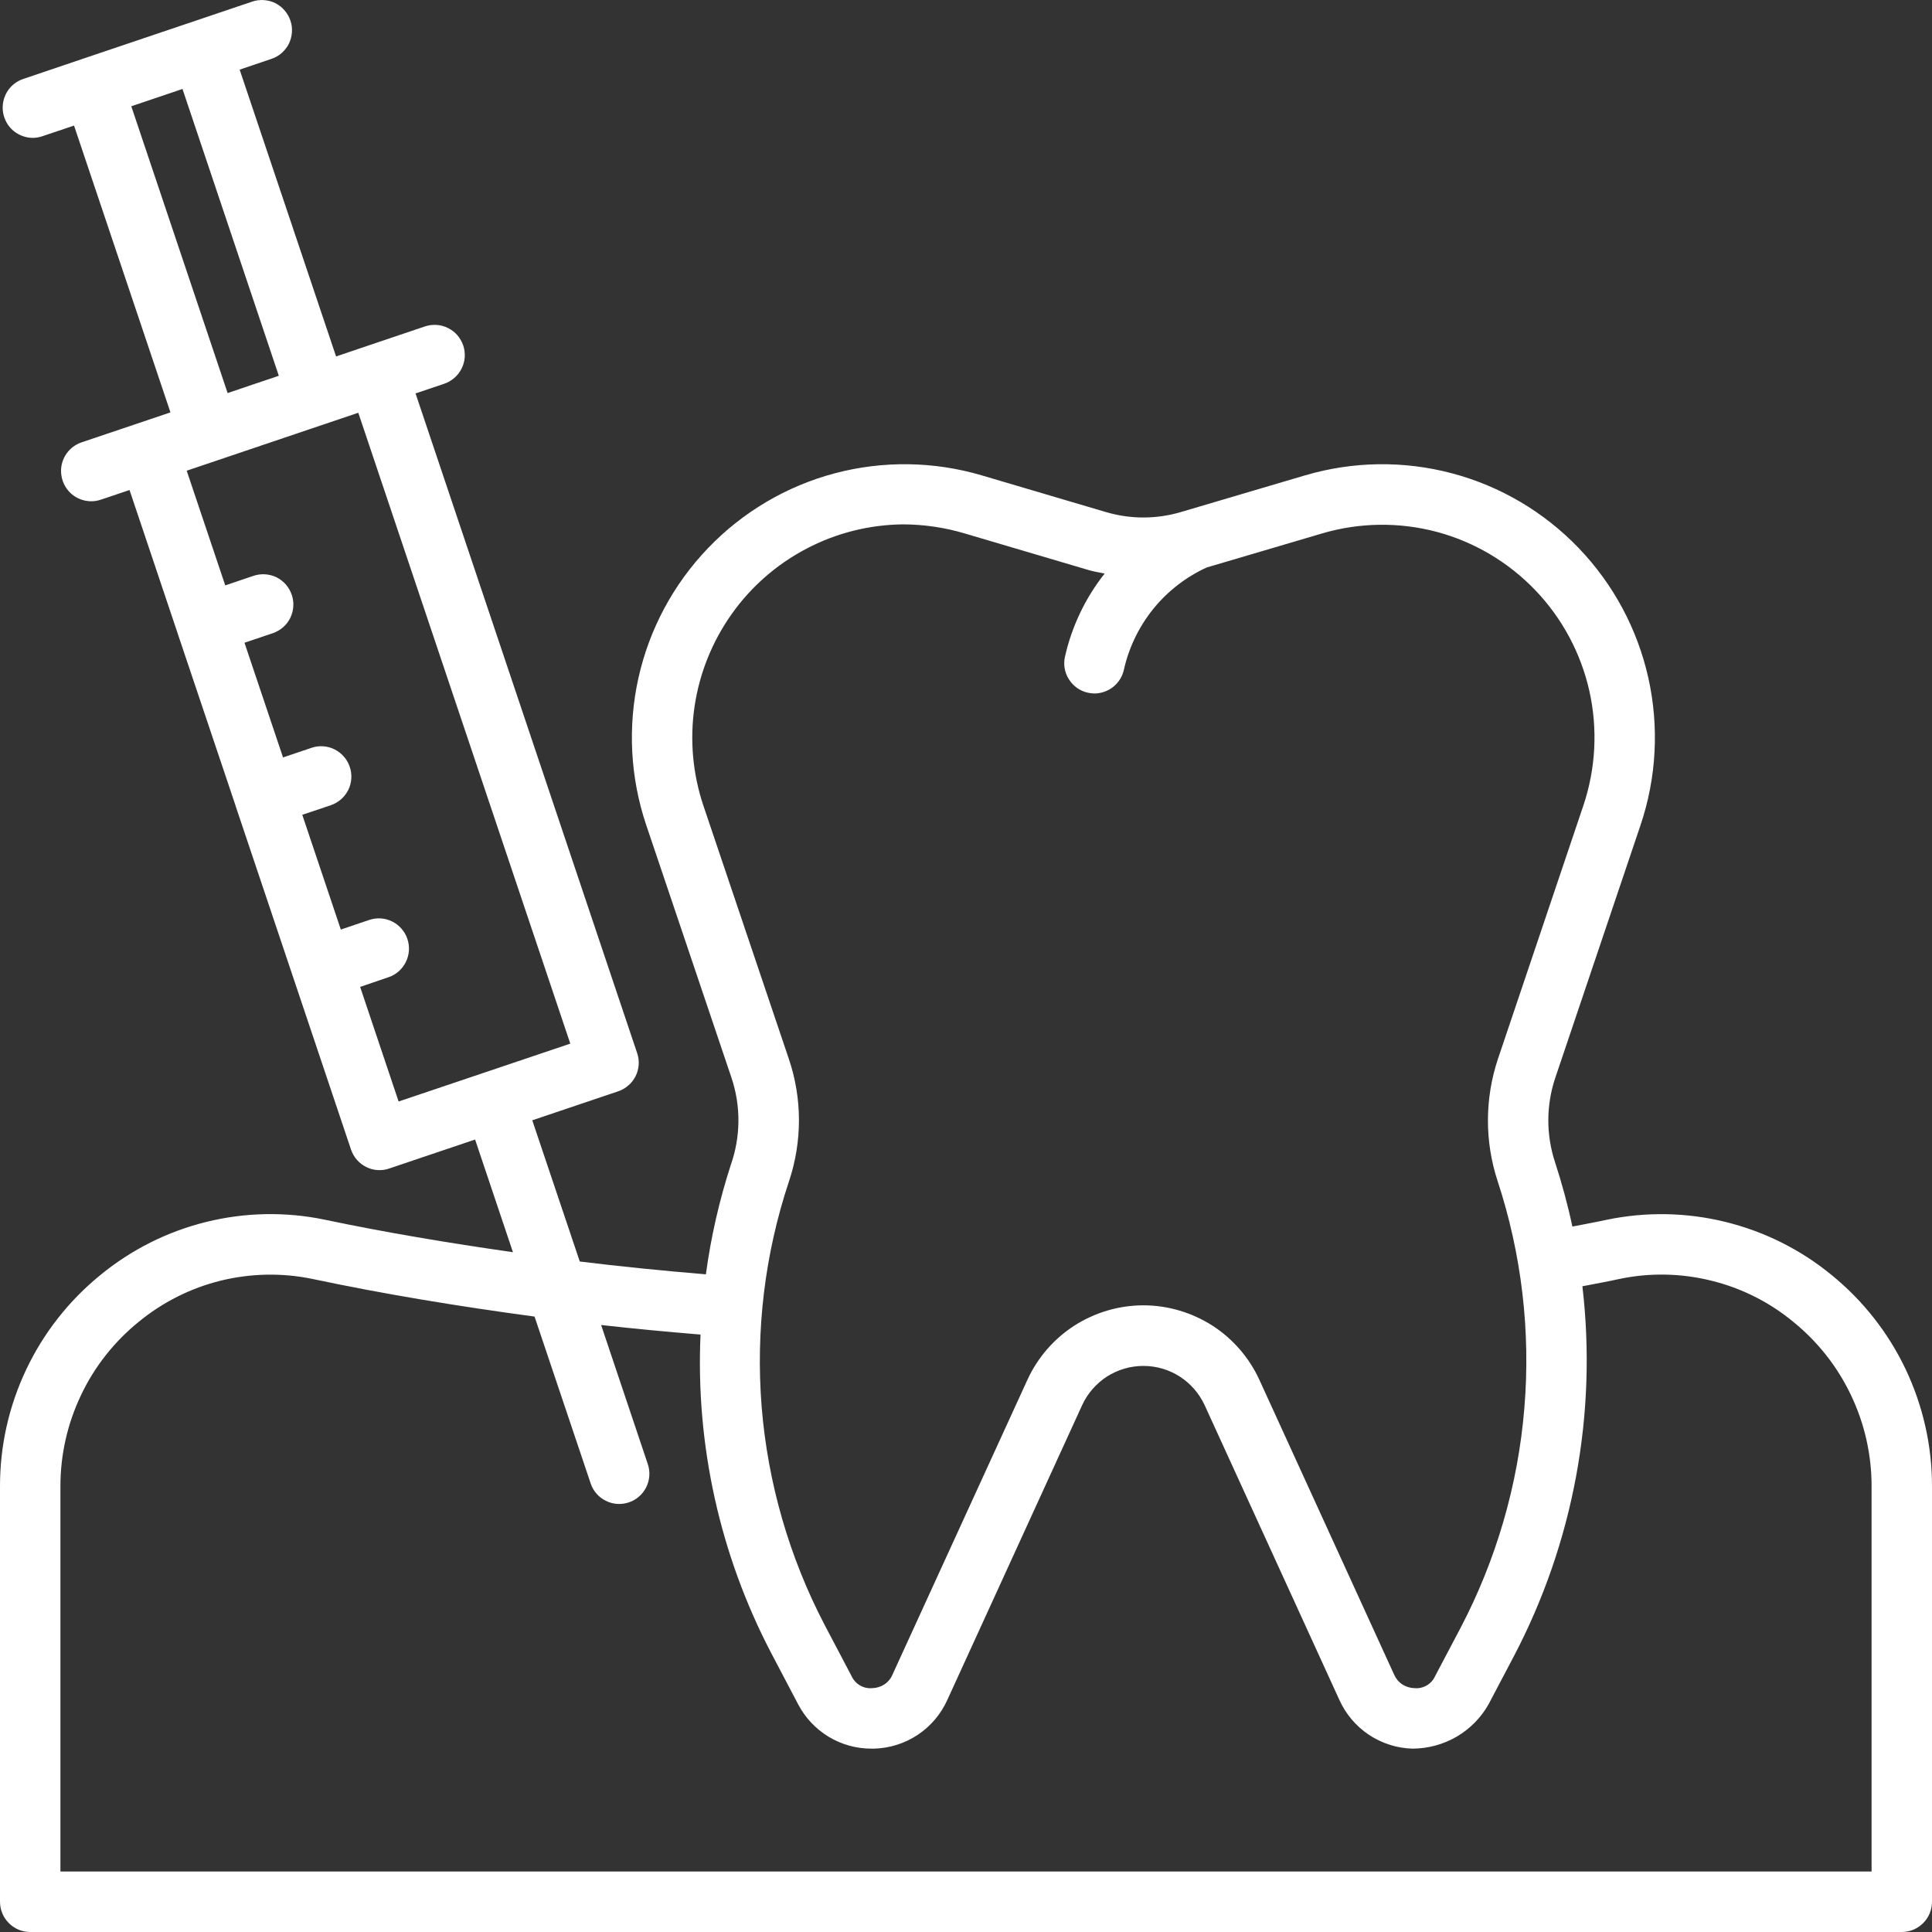 <svg width="22" height="22" viewBox="0 0 22 22" fill="none" xmlns="http://www.w3.org/2000/svg">
<rect x="0" y="0" width="22" height="22" fill="#333333" stroke="none"/>
<g clip-path="url(#clip0_0_315)">
<path d="M20.857 14.519C20.504 14.229 20.091 14.023 19.647 13.914C19.204 13.805 18.742 13.797 18.295 13.89C18.164 13.919 18.035 13.941 17.905 13.967C17.852 13.718 17.785 13.472 17.706 13.23C17.605 12.92 17.606 12.586 17.709 12.277L18.681 9.396C18.863 8.856 18.894 8.277 18.77 7.72C18.646 7.164 18.372 6.653 17.978 6.242C17.584 5.831 17.085 5.536 16.535 5.39C15.986 5.244 15.407 5.252 14.861 5.413L13.443 5.832C13.166 5.913 12.873 5.913 12.597 5.832L11.179 5.413C10.633 5.252 10.054 5.244 9.504 5.39C8.955 5.536 8.456 5.831 8.062 6.242C7.668 6.653 7.394 7.164 7.27 7.72C7.146 8.277 7.177 8.856 7.359 9.396L8.331 12.277C8.438 12.599 8.434 12.947 8.321 13.267C8.19 13.672 8.095 14.088 8.038 14.511C7.521 14.468 7.052 14.42 6.602 14.365L6.061 12.757L7.039 12.427C7.082 12.413 7.121 12.39 7.155 12.36C7.19 12.331 7.217 12.295 7.238 12.254C7.258 12.213 7.27 12.169 7.273 12.124C7.276 12.079 7.27 12.034 7.255 11.991L4.732 4.48L5.058 4.37C5.1 4.356 5.14 4.333 5.174 4.303C5.208 4.274 5.236 4.238 5.256 4.197C5.277 4.157 5.289 4.112 5.292 4.067C5.295 4.022 5.289 3.977 5.275 3.934C5.26 3.891 5.237 3.851 5.208 3.817C5.178 3.783 5.142 3.755 5.101 3.735C5.061 3.715 5.017 3.703 4.972 3.7C4.927 3.697 4.881 3.703 4.839 3.717L4.187 3.937L3.827 4.059L2.729 0.793L3.089 0.671C3.132 0.657 3.172 0.635 3.206 0.605C3.24 0.575 3.269 0.539 3.289 0.499C3.309 0.458 3.321 0.414 3.324 0.368C3.328 0.323 3.322 0.278 3.307 0.235C3.293 0.192 3.27 0.152 3.24 0.118C3.211 0.083 3.174 0.056 3.134 0.035C3.093 0.015 3.049 0.004 3.004 0.001C2.958 -0.002 2.913 0.004 2.87 0.019L0.95 0.667H0.95L0.95 0.667L0.265 0.899C0.187 0.925 0.122 0.977 0.08 1.047C0.038 1.117 0.022 1.2 0.035 1.281C0.048 1.361 0.089 1.435 0.151 1.488C0.214 1.54 0.292 1.57 0.374 1.57C0.411 1.57 0.448 1.563 0.483 1.551L0.843 1.43L1.941 4.696L0.929 5.037C0.852 5.063 0.786 5.116 0.744 5.186C0.702 5.256 0.686 5.338 0.7 5.419C0.713 5.5 0.754 5.573 0.816 5.626C0.878 5.679 0.957 5.708 1.039 5.708C1.076 5.708 1.113 5.702 1.148 5.69L1.475 5.58L2.023 7.212L2.023 7.213L2.023 7.213L2.681 9.17L2.681 9.171L2.681 9.172L3.997 13.09C4.012 13.133 4.034 13.172 4.064 13.207C4.094 13.241 4.13 13.269 4.17 13.289C4.21 13.309 4.254 13.321 4.3 13.324C4.345 13.327 4.39 13.321 4.432 13.306L5.41 12.976L5.841 14.259C5.101 14.153 4.389 14.034 3.699 13.889C3.253 13.796 2.792 13.805 2.35 13.914C1.907 14.023 1.495 14.23 1.143 14.519C0.785 14.81 0.497 15.177 0.299 15.594C0.101 16.011 -0.001 16.466 4.20795e-06 16.928V21.655C-2.20014e-05 21.701 0.009 21.745 0.026 21.787C0.043 21.829 0.069 21.867 0.101 21.899C0.133 21.931 0.17 21.956 0.212 21.974C0.254 21.991 0.299 22 0.344 22H21.656C21.701 22 21.746 21.991 21.788 21.974C21.829 21.956 21.867 21.931 21.899 21.899C21.931 21.867 21.957 21.829 21.974 21.787C21.991 21.745 22 21.701 22 21.655V16.928C22.001 16.466 21.898 16.011 21.701 15.594C21.503 15.177 21.215 14.81 20.857 14.519ZM8.01 9.175C7.888 8.812 7.853 8.425 7.909 8.045C7.965 7.666 8.11 7.305 8.332 6.992C8.553 6.68 8.846 6.424 9.185 6.247C9.524 6.069 9.9 5.975 10.283 5.971C10.52 5.972 10.756 6.006 10.984 6.074L12.402 6.493C12.46 6.51 12.52 6.519 12.579 6.531C12.359 6.809 12.205 7.132 12.127 7.478C12.107 7.567 12.123 7.66 12.173 7.737C12.222 7.814 12.299 7.869 12.388 7.888C12.413 7.894 12.437 7.896 12.462 7.897C12.54 7.896 12.616 7.87 12.677 7.821C12.739 7.771 12.781 7.703 12.798 7.626C12.855 7.372 12.97 7.135 13.133 6.933C13.297 6.731 13.505 6.57 13.741 6.462L15.056 6.074C15.48 5.949 15.931 5.943 16.359 6.056C16.787 6.17 17.175 6.4 17.482 6.72C17.789 7.04 18.002 7.438 18.099 7.871C18.195 8.304 18.171 8.755 18.029 9.176L17.058 12.056C16.907 12.507 16.905 12.995 17.053 13.447C17.327 14.28 17.431 15.161 17.358 16.035C17.286 16.91 17.038 17.761 16.631 18.538L16.343 19.084C16.323 19.129 16.29 19.167 16.247 19.192C16.204 19.217 16.155 19.228 16.106 19.223C16.057 19.222 16.01 19.207 15.969 19.181C15.928 19.154 15.896 19.116 15.876 19.071L14.342 15.715C14.226 15.461 14.04 15.246 13.806 15.095C13.571 14.945 13.298 14.864 13.02 14.864C12.741 14.864 12.469 14.945 12.234 15.095C12 15.246 11.814 15.461 11.698 15.715L10.162 19.071C10.143 19.116 10.111 19.154 10.07 19.181C10.03 19.207 9.982 19.222 9.934 19.223C9.885 19.228 9.835 19.217 9.793 19.192C9.75 19.167 9.716 19.129 9.696 19.084L9.389 18.501C8.987 17.73 8.743 16.885 8.673 16.018C8.604 15.151 8.709 14.278 8.984 13.453C9.136 12.999 9.136 12.509 8.982 12.056L8.01 9.175ZM1.495 1.21L2.078 1.013L3.175 4.279L2.884 4.377L2.592 4.476L1.495 1.21ZM4.539 12.543L4.101 11.238L4.426 11.127C4.512 11.098 4.582 11.035 4.622 10.953C4.662 10.872 4.668 10.778 4.639 10.692C4.61 10.606 4.548 10.534 4.467 10.494C4.386 10.453 4.292 10.446 4.206 10.475L3.881 10.585L3.442 9.278L3.768 9.169C3.854 9.139 3.925 9.077 3.966 8.995C4.006 8.914 4.012 8.819 3.983 8.733C3.954 8.646 3.892 8.575 3.811 8.534C3.73 8.493 3.635 8.486 3.549 8.515L3.223 8.625L2.784 7.319L3.11 7.209C3.195 7.179 3.266 7.117 3.306 7.035C3.345 6.953 3.352 6.859 3.322 6.773C3.293 6.687 3.232 6.616 3.151 6.575C3.07 6.535 2.976 6.528 2.89 6.556L2.565 6.666L2.126 5.36L4.08 4.7L6.494 11.884L4.539 12.543ZM21.312 21.311H0.688V16.928C0.687 16.569 0.767 16.214 0.921 15.89C1.074 15.565 1.299 15.28 1.577 15.054C1.85 14.829 2.17 14.668 2.513 14.583C2.856 14.499 3.214 14.492 3.56 14.564C4.369 14.735 5.203 14.873 6.087 14.992L6.726 16.892C6.755 16.979 6.817 17.05 6.899 17.09C6.98 17.131 7.075 17.137 7.161 17.108C7.247 17.079 7.318 17.017 7.359 16.935C7.399 16.854 7.406 16.759 7.377 16.673L6.845 15.088C7.202 15.128 7.576 15.164 7.977 15.197C7.921 16.456 8.198 17.706 8.781 18.822L9.088 19.406C9.168 19.559 9.288 19.687 9.436 19.777C9.584 19.866 9.753 19.913 9.926 19.912L9.954 19.912C10.131 19.907 10.303 19.853 10.45 19.755C10.598 19.657 10.714 19.519 10.787 19.358L12.322 16.002C12.383 15.868 12.482 15.755 12.605 15.675C12.729 15.596 12.873 15.554 13.02 15.554C13.167 15.554 13.311 15.596 13.434 15.675C13.558 15.755 13.656 15.868 13.718 16.002L15.252 19.358C15.325 19.52 15.442 19.657 15.59 19.756C15.738 19.853 15.91 19.908 16.087 19.912C16.263 19.911 16.435 19.864 16.587 19.776C16.739 19.687 16.865 19.559 16.951 19.406L17.239 18.859C17.917 17.566 18.189 16.098 18.019 14.647C18.16 14.619 18.3 14.595 18.439 14.564C18.785 14.491 19.143 14.498 19.486 14.583C19.83 14.667 20.15 14.828 20.423 15.054C20.701 15.28 20.925 15.565 21.079 15.89C21.233 16.214 21.313 16.569 21.312 16.928V21.311Z" fill="white"/>
</g>
<defs>
<clipPath id="clip0_0_315">
<rect width="22" height="22" fill="white"/>
</clipPath>
</defs>
</svg>
